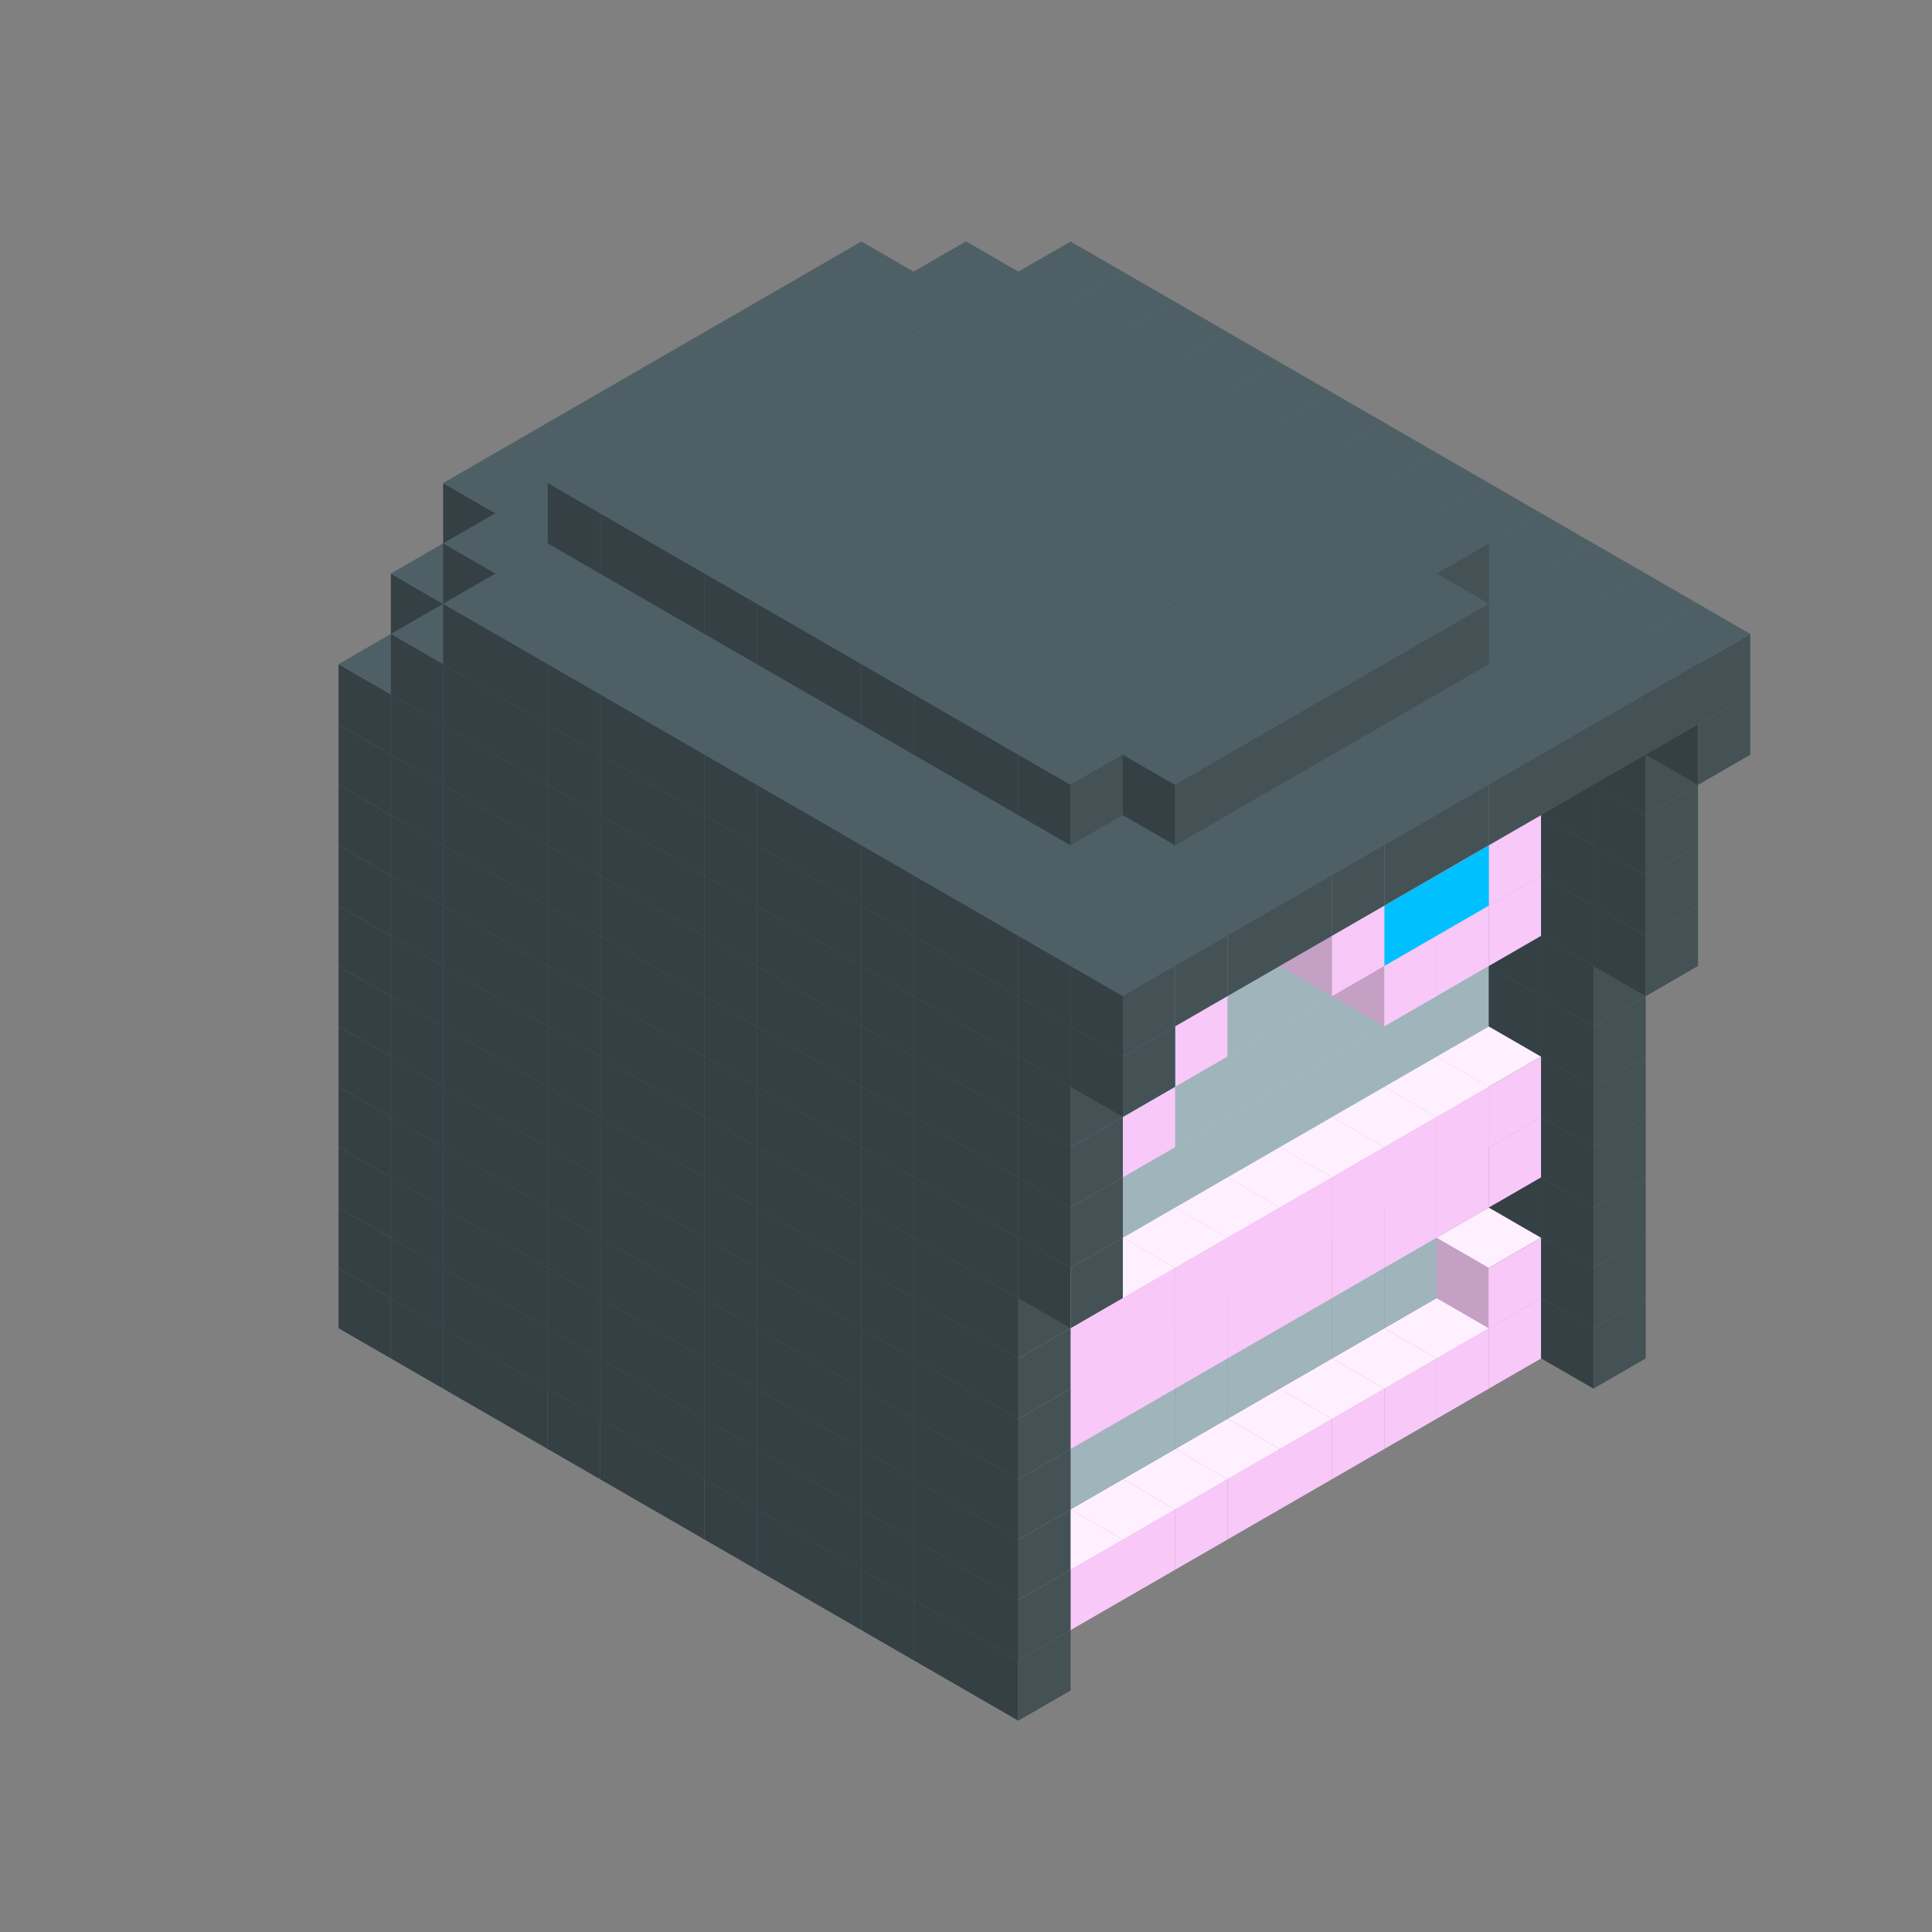 
<svg width='600' height='600' viewBox='4436371 5550000 3200000 3200000' xmlns='http://www.w3.org/2000/svg' xmlns:xlink='http://www.w3.org/1999/xlink'>
<rect x="4436371" y="5550000" width="3200000" height="3200000" fill="#808080" stroke="none"/>
<use xlink:href='#v-0x0000009d-4' transform='translate(1936371,3050000)'/>
<use xlink:href='#v-0x0000009d-4' transform='translate(983738,3600000)'/>
<use xlink:href='#v-0x0000009d-4' transform='translate(2022974,3100000)'/>
<use xlink:href='#v-0x0000009d-4' transform='translate(1070341,3650000)'/>
<use xlink:href='#v-0x0000009d-4' transform='translate(2109577,3150000)'/>
<use xlink:href='#v-0x0000009d-4' transform='translate(1156944,3700000)'/>
<use xlink:href='#v-0x0000009d-4' transform='translate(2196180,3200000)'/>
<use xlink:href='#v-0x0000009d-4' transform='translate(1243547,3750000)'/>
<use xlink:href='#v-0x0000009d-4' transform='translate(2282783,3250000)'/>
<use xlink:href='#v-0x0000009d-4' transform='translate(1330150,3800000)'/>
<use xlink:href='#v-0x0000009d-4' transform='translate(2369386,3300000)'/>
<use xlink:href='#v-0x0000009d-4' transform='translate(1416753,3850000)'/>
<use xlink:href='#v-0x0000009d-4' transform='translate(2455989,3350000)'/>
<use xlink:href='#v-0x0000009d-4' transform='translate(1503356,3900000)'/>
<use xlink:href='#v-0x0000009d-4' transform='translate(2542592,3400000)'/>
<use xlink:href='#v-0x0000009d-4' transform='translate(1589959,3950000)'/>
<use xlink:href='#v-0x0000009d-4' transform='translate(2629195,3450000)'/>
<use xlink:href='#v-0x0000009d-4' transform='translate(1676562,4000000)'/>
<use xlink:href='#v-0x0000009d-4' transform='translate(2715798,3500000)'/>
<use xlink:href='#v-0x0000009d-4' transform='translate(1763165,4050000)'/>
<use xlink:href='#v-0x0000009d-4' transform='translate(2802401,3550000)'/>
<use xlink:href='#v-0x0000009d-4' transform='translate(1849768,4100000)'/>
<use xlink:href='#v-0x0000009d-4' transform='translate(2889004,3600000)'/>
<use xlink:href='#v-0x0000009d-1' transform='translate(2802401,3650000)'/>
<use xlink:href='#v-0x0000009d-1' transform='translate(2715798,3700000)'/>
<use xlink:href='#v-0x0000009d-1' transform='translate(2629195,3750000)'/>
<use xlink:href='#v-0x0000009d-1' transform='translate(2542592,3800000)'/>
<use xlink:href='#v-0x0000009d-1' transform='translate(2455989,3850000)'/>
<use xlink:href='#v-0x0000009d-1' transform='translate(2369386,3900000)'/>
<use xlink:href='#v-0x0000009d-1' transform='translate(2282783,3950000)'/>
<use xlink:href='#v-0x0000009d-1' transform='translate(2196180,4000000)'/>
<use xlink:href='#v-0x0000009d-1' transform='translate(2109577,4050000)'/>
<use xlink:href='#v-0x0000009d-1' transform='translate(2022974,4100000)'/>
<use xlink:href='#v-0x0000009d-4' transform='translate(1936371,4150000)'/>
<use xlink:href='#v-0x0000009d-4' transform='translate(2975607,3650000)'/>
<use xlink:href='#v-0x0000009d-4' transform='translate(2022974,4200000)'/>
<use xlink:href='#v-0x0000009d-4' transform='translate(1936371,2950000)'/>
<use xlink:href='#v-0x0000009d-4' transform='translate(983738,3500000)'/>
<use xlink:href='#v-0x0000009d-4' transform='translate(2022974,3000000)'/>
<use xlink:href='#v-0x0000009d-4' transform='translate(1070341,3550000)'/>
<use xlink:href='#v-0x0000009d-4' transform='translate(2109577,3050000)'/>
<use xlink:href='#v-0x0000009d-4' transform='translate(1156944,3600000)'/>
<use xlink:href='#v-0x0000009d-4' transform='translate(2196180,3100000)'/>
<use xlink:href='#v-0x0000009d-4' transform='translate(1243547,3650000)'/>
<use xlink:href='#v-0x0000009d-4' transform='translate(2282783,3150000)'/>
<use xlink:href='#v-0x0000009d-4' transform='translate(1330150,3700000)'/>
<use xlink:href='#v-0x0000009d-4' transform='translate(2369386,3200000)'/>
<use xlink:href='#v-0x0000009d-4' transform='translate(1416753,3750000)'/>
<use xlink:href='#v-0x0000009d-4' transform='translate(2455989,3250000)'/>
<use xlink:href='#v-0x0000009d-4' transform='translate(1503356,3800000)'/>
<use xlink:href='#v-0x0000009d-4' transform='translate(2542592,3300000)'/>
<use xlink:href='#v-0x0000009d-4' transform='translate(1589959,3850000)'/>
<use xlink:href='#v-0x0000009d-4' transform='translate(2629195,3350000)'/>
<use xlink:href='#v-0x0000009d-4' transform='translate(1676562,3900000)'/>
<use xlink:href='#v-0x0000009d-4' transform='translate(2715798,3400000)'/>
<use xlink:href='#v-0x0000009d-4' transform='translate(1763165,3950000)'/>
<use xlink:href='#v-0x0000009d-4' transform='translate(2802401,3450000)'/>
<use xlink:href='#v-0x0000009d-2' transform='translate(2715798,3500000)'/>
<use xlink:href='#v-0x0000009d-2' transform='translate(2629195,3550000)'/>
<use xlink:href='#v-0x0000009d-2' transform='translate(2542592,3600000)'/>
<use xlink:href='#v-0x0000009d-2' transform='translate(2455989,3650000)'/>
<use xlink:href='#v-0x0000009d-2' transform='translate(2369386,3700000)'/>
<use xlink:href='#v-0x0000009d-2' transform='translate(2282783,3750000)'/>
<use xlink:href='#v-0x0000009d-2' transform='translate(2196180,3800000)'/>
<use xlink:href='#v-0x0000009d-2' transform='translate(2109577,3850000)'/>
<use xlink:href='#v-0x0000009d-2' transform='translate(2022974,3900000)'/>
<use xlink:href='#v-0x0000009d-2' transform='translate(1936371,3950000)'/>
<use xlink:href='#v-0x0000009d-4' transform='translate(1849768,4000000)'/>
<use xlink:href='#v-0x0000009d-4' transform='translate(2889004,3500000)'/>
<use xlink:href='#v-0x0000009d-1' transform='translate(2802401,3550000)'/>
<use xlink:href='#v-0x0000009d-1' transform='translate(2022974,4000000)'/>
<use xlink:href='#v-0x0000009d-4' transform='translate(1936371,4050000)'/>
<use xlink:href='#v-0x0000009d-4' transform='translate(2975607,3550000)'/>
<use xlink:href='#v-0x0000009d-4' transform='translate(2022974,4100000)'/>
<use xlink:href='#v-0x0000009d-4' transform='translate(1936371,2850000)'/>
<use xlink:href='#v-0x0000009d-4' transform='translate(983738,3400000)'/>
<use xlink:href='#v-0x0000009d-4' transform='translate(2022974,2900000)'/>
<use xlink:href='#v-0x0000009d-4' transform='translate(1070341,3450000)'/>
<use xlink:href='#v-0x0000009d-4' transform='translate(2109577,2950000)'/>
<use xlink:href='#v-0x0000009d-4' transform='translate(1156944,3500000)'/>
<use xlink:href='#v-0x0000009d-4' transform='translate(2196180,3000000)'/>
<use xlink:href='#v-0x0000009d-4' transform='translate(1243547,3550000)'/>
<use xlink:href='#v-0x0000009d-4' transform='translate(2282783,3050000)'/>
<use xlink:href='#v-0x0000009d-4' transform='translate(1330150,3600000)'/>
<use xlink:href='#v-0x0000009d-4' transform='translate(2369386,3100000)'/>
<use xlink:href='#v-0x0000009d-4' transform='translate(1416753,3650000)'/>
<use xlink:href='#v-0x0000009d-4' transform='translate(2455989,3150000)'/>
<use xlink:href='#v-0x0000009d-4' transform='translate(1503356,3700000)'/>
<use xlink:href='#v-0x0000009d-4' transform='translate(2542592,3200000)'/>
<use xlink:href='#v-0x0000009d-4' transform='translate(1589959,3750000)'/>
<use xlink:href='#v-0x0000009d-4' transform='translate(2629195,3250000)'/>
<use xlink:href='#v-0x0000009d-4' transform='translate(1676562,3800000)'/>
<use xlink:href='#v-0x0000009d-4' transform='translate(2715798,3300000)'/>
<use xlink:href='#v-0x0000009d-4' transform='translate(1763165,3850000)'/>
<use xlink:href='#v-0x0000009d-4' transform='translate(2802401,3350000)'/>
<use xlink:href='#v-0x0000009d-2' transform='translate(2715798,3400000)'/>
<use xlink:href='#v-0x0000009d-2' transform='translate(2629195,3450000)'/>
<use xlink:href='#v-0x0000009d-2' transform='translate(2542592,3500000)'/>
<use xlink:href='#v-0x0000009d-2' transform='translate(2455989,3550000)'/>
<use xlink:href='#v-0x0000009d-2' transform='translate(2369386,3600000)'/>
<use xlink:href='#v-0x0000009d-2' transform='translate(2282783,3650000)'/>
<use xlink:href='#v-0x0000009d-2' transform='translate(2196180,3700000)'/>
<use xlink:href='#v-0x0000009d-2' transform='translate(2109577,3750000)'/>
<use xlink:href='#v-0x0000009d-2' transform='translate(2022974,3800000)'/>
<use xlink:href='#v-0x0000009d-2' transform='translate(1936371,3850000)'/>
<use xlink:href='#v-0x0000009d-4' transform='translate(1849768,3900000)'/>
<use xlink:href='#v-0x0000009d-4' transform='translate(2889004,3400000)'/>
<use xlink:href='#v-0x0000009d-4' transform='translate(1936371,3950000)'/>
<use xlink:href='#v-0x0000009d-4' transform='translate(2975607,3450000)'/>
<use xlink:href='#v-0x0000009d-4' transform='translate(2022974,4000000)'/>
<use xlink:href='#v-0x0000009d-4' transform='translate(1936371,2750000)'/>
<use xlink:href='#v-0x0000009d-4' transform='translate(983738,3300000)'/>
<use xlink:href='#v-0x0000009d-4' transform='translate(2022974,2800000)'/>
<use xlink:href='#v-0x0000009d-4' transform='translate(1070341,3350000)'/>
<use xlink:href='#v-0x0000009d-4' transform='translate(2109577,2850000)'/>
<use xlink:href='#v-0x0000009d-4' transform='translate(1156944,3400000)'/>
<use xlink:href='#v-0x0000009d-4' transform='translate(2196180,2900000)'/>
<use xlink:href='#v-0x0000009d-4' transform='translate(1243547,3450000)'/>
<use xlink:href='#v-0x0000009d-4' transform='translate(2282783,2950000)'/>
<use xlink:href='#v-0x0000009d-4' transform='translate(1330150,3500000)'/>
<use xlink:href='#v-0x0000009d-4' transform='translate(2369386,3000000)'/>
<use xlink:href='#v-0x0000009d-4' transform='translate(1416753,3550000)'/>
<use xlink:href='#v-0x0000009d-4' transform='translate(2455989,3050000)'/>
<use xlink:href='#v-0x0000009d-4' transform='translate(1503356,3600000)'/>
<use xlink:href='#v-0x0000009d-4' transform='translate(2542592,3100000)'/>
<use xlink:href='#v-0x0000009d-4' transform='translate(1589959,3650000)'/>
<use xlink:href='#v-0x0000009d-4' transform='translate(2629195,3150000)'/>
<use xlink:href='#v-0x0000009d-4' transform='translate(1676562,3700000)'/>
<use xlink:href='#v-0x0000009d-4' transform='translate(2715798,3200000)'/>
<use xlink:href='#v-0x0000009d-4' transform='translate(1763165,3750000)'/>
<use xlink:href='#v-0x0000009d-4' transform='translate(2802401,3250000)'/>
<use xlink:href='#v-0x0000009d-2' transform='translate(2715798,3300000)'/>
<use xlink:href='#v-0x0000009d-2' transform='translate(2629195,3350000)'/>
<use xlink:href='#v-0x0000009d-2' transform='translate(2542592,3400000)'/>
<use xlink:href='#v-0x0000009d-2' transform='translate(2455989,3450000)'/>
<use xlink:href='#v-0x0000009d-2' transform='translate(2369386,3500000)'/>
<use xlink:href='#v-0x0000009d-2' transform='translate(2282783,3550000)'/>
<use xlink:href='#v-0x0000009d-2' transform='translate(2196180,3600000)'/>
<use xlink:href='#v-0x0000009d-2' transform='translate(2109577,3650000)'/>
<use xlink:href='#v-0x0000009d-2' transform='translate(2022974,3700000)'/>
<use xlink:href='#v-0x0000009d-2' transform='translate(1936371,3750000)'/>
<use xlink:href='#v-0x0000009d-4' transform='translate(1849768,3800000)'/>
<use xlink:href='#v-0x0000009d-4' transform='translate(2889004,3300000)'/>
<use xlink:href='#v-0x0000009d-1' transform='translate(2802401,3350000)'/>
<use xlink:href='#v-0x0000009d-1' transform='translate(2715798,3400000)'/>
<use xlink:href='#v-0x0000009d-1' transform='translate(2629195,3450000)'/>
<use xlink:href='#v-0x0000009d-1' transform='translate(2542592,3500000)'/>
<use xlink:href='#v-0x0000009d-1' transform='translate(2455989,3550000)'/>
<use xlink:href='#v-0x0000009d-1' transform='translate(2369386,3600000)'/>
<use xlink:href='#v-0x0000009d-1' transform='translate(2282783,3650000)'/>
<use xlink:href='#v-0x0000009d-1' transform='translate(2196180,3700000)'/>
<use xlink:href='#v-0x0000009d-1' transform='translate(2109577,3750000)'/>
<use xlink:href='#v-0x0000009d-1' transform='translate(2022974,3800000)'/>
<use xlink:href='#v-0x0000009d-4' transform='translate(1936371,3850000)'/>
<use xlink:href='#v-0x0000009d-4' transform='translate(2975607,3350000)'/>
<use xlink:href='#v-0x0000009d-4' transform='translate(2022974,3900000)'/>
<use xlink:href='#v-0x0000009d-4' transform='translate(1936371,2650000)'/>
<use xlink:href='#v-0x0000009d-4' transform='translate(983738,3200000)'/>
<use xlink:href='#v-0x0000009d-4' transform='translate(2022974,2700000)'/>
<use xlink:href='#v-0x0000009d-4' transform='translate(1070341,3250000)'/>
<use xlink:href='#v-0x0000009d-4' transform='translate(2109577,2750000)'/>
<use xlink:href='#v-0x0000009d-4' transform='translate(1156944,3300000)'/>
<use xlink:href='#v-0x0000009d-4' transform='translate(2196180,2800000)'/>
<use xlink:href='#v-0x0000009d-4' transform='translate(1243547,3350000)'/>
<use xlink:href='#v-0x0000009d-4' transform='translate(2282783,2850000)'/>
<use xlink:href='#v-0x0000009d-4' transform='translate(1330150,3400000)'/>
<use xlink:href='#v-0x0000009d-4' transform='translate(2369386,2900000)'/>
<use xlink:href='#v-0x0000009d-4' transform='translate(1416753,3450000)'/>
<use xlink:href='#v-0x0000009d-4' transform='translate(2455989,2950000)'/>
<use xlink:href='#v-0x0000009d-4' transform='translate(1503356,3500000)'/>
<use xlink:href='#v-0x0000009d-4' transform='translate(2542592,3000000)'/>
<use xlink:href='#v-0x0000009d-4' transform='translate(1589959,3550000)'/>
<use xlink:href='#v-0x0000009d-4' transform='translate(2629195,3050000)'/>
<use xlink:href='#v-0x0000009d-4' transform='translate(1676562,3600000)'/>
<use xlink:href='#v-0x0000009d-4' transform='translate(2715798,3100000)'/>
<use xlink:href='#v-0x0000009d-4' transform='translate(1763165,3650000)'/>
<use xlink:href='#v-0x0000009d-4' transform='translate(2802401,3150000)'/>
<use xlink:href='#v-0x0000009d-2' transform='translate(2715798,3200000)'/>
<use xlink:href='#v-0x0000009d-2' transform='translate(2629195,3250000)'/>
<use xlink:href='#v-0x0000009d-2' transform='translate(2542592,3300000)'/>
<use xlink:href='#v-0x0000009d-2' transform='translate(2455989,3350000)'/>
<use xlink:href='#v-0x0000009d-2' transform='translate(2369386,3400000)'/>
<use xlink:href='#v-0x0000009d-2' transform='translate(2282783,3450000)'/>
<use xlink:href='#v-0x0000009d-2' transform='translate(2196180,3500000)'/>
<use xlink:href='#v-0x0000009d-2' transform='translate(2109577,3550000)'/>
<use xlink:href='#v-0x0000009d-2' transform='translate(2022974,3600000)'/>
<use xlink:href='#v-0x0000009d-2' transform='translate(1936371,3650000)'/>
<use xlink:href='#v-0x0000009d-4' transform='translate(1849768,3700000)'/>
<use xlink:href='#v-0x0000009d-4' transform='translate(2889004,3200000)'/>
<use xlink:href='#v-0x0000009d-1' transform='translate(2802401,3250000)'/>
<use xlink:href='#v-0x0000009d-1' transform='translate(2715798,3300000)'/>
<use xlink:href='#v-0x0000009d-1' transform='translate(2629195,3350000)'/>
<use xlink:href='#v-0x0000009d-1' transform='translate(2542592,3400000)'/>
<use xlink:href='#v-0x0000009d-1' transform='translate(2455989,3450000)'/>
<use xlink:href='#v-0x0000009d-1' transform='translate(2369386,3500000)'/>
<use xlink:href='#v-0x0000009d-1' transform='translate(2282783,3550000)'/>
<use xlink:href='#v-0x0000009d-1' transform='translate(2196180,3600000)'/>
<use xlink:href='#v-0x0000009d-1' transform='translate(2109577,3650000)'/>
<use xlink:href='#v-0x0000009d-1' transform='translate(2022974,3700000)'/>
<use xlink:href='#v-0x0000009d-4' transform='translate(1936371,3750000)'/>
<use xlink:href='#v-0x0000009d-4' transform='translate(2975607,3250000)'/>
<use xlink:href='#v-0x0000009d-4' transform='translate(2022974,3800000)'/>
<use xlink:href='#v-0x0000009d-4' transform='translate(1936371,2550000)'/>
<use xlink:href='#v-0x0000009d-4' transform='translate(983738,3100000)'/>
<use xlink:href='#v-0x0000009d-4' transform='translate(2022974,2600000)'/>
<use xlink:href='#v-0x0000009d-4' transform='translate(1070341,3150000)'/>
<use xlink:href='#v-0x0000009d-4' transform='translate(2109577,2650000)'/>
<use xlink:href='#v-0x0000009d-4' transform='translate(1156944,3200000)'/>
<use xlink:href='#v-0x0000009d-4' transform='translate(2196180,2700000)'/>
<use xlink:href='#v-0x0000009d-4' transform='translate(1243547,3250000)'/>
<use xlink:href='#v-0x0000009d-4' transform='translate(2282783,2750000)'/>
<use xlink:href='#v-0x0000009d-4' transform='translate(1330150,3300000)'/>
<use xlink:href='#v-0x0000009d-4' transform='translate(2369386,2800000)'/>
<use xlink:href='#v-0x0000009d-4' transform='translate(1416753,3350000)'/>
<use xlink:href='#v-0x0000009d-4' transform='translate(2455989,2850000)'/>
<use xlink:href='#v-0x0000009d-4' transform='translate(1503356,3400000)'/>
<use xlink:href='#v-0x0000009d-4' transform='translate(2542592,2900000)'/>
<use xlink:href='#v-0x0000009d-4' transform='translate(1589959,3450000)'/>
<use xlink:href='#v-0x0000009d-4' transform='translate(2629195,2950000)'/>
<use xlink:href='#v-0x0000009d-4' transform='translate(1676562,3500000)'/>
<use xlink:href='#v-0x0000009d-4' transform='translate(2715798,3000000)'/>
<use xlink:href='#v-0x0000009d-4' transform='translate(1763165,3550000)'/>
<use xlink:href='#v-0x0000009d-4' transform='translate(2802401,3050000)'/>
<use xlink:href='#v-0x0000009d-2' transform='translate(2715798,3100000)'/>
<use xlink:href='#v-0x0000009d-2' transform='translate(2629195,3150000)'/>
<use xlink:href='#v-0x0000009d-2' transform='translate(2542592,3200000)'/>
<use xlink:href='#v-0x0000009d-2' transform='translate(2455989,3250000)'/>
<use xlink:href='#v-0x0000009d-2' transform='translate(2369386,3300000)'/>
<use xlink:href='#v-0x0000009d-2' transform='translate(2282783,3350000)'/>
<use xlink:href='#v-0x0000009d-2' transform='translate(2196180,3400000)'/>
<use xlink:href='#v-0x0000009d-2' transform='translate(2109577,3450000)'/>
<use xlink:href='#v-0x0000009d-2' transform='translate(2022974,3500000)'/>
<use xlink:href='#v-0x0000009d-2' transform='translate(1936371,3550000)'/>
<use xlink:href='#v-0x0000009d-4' transform='translate(1849768,3600000)'/>
<use xlink:href='#v-0x0000009d-4' transform='translate(2889004,3100000)'/>
<use xlink:href='#v-0x0000009d-4' transform='translate(1936371,3650000)'/>
<use xlink:href='#v-0x0000009d-4' transform='translate(2975607,3150000)'/>
<use xlink:href='#v-0x0000009d-4' transform='translate(2022974,3700000)'/>
<use xlink:href='#v-0x0000009d-4' transform='translate(1936371,2450000)'/>
<use xlink:href='#v-0x0000009d-4' transform='translate(983738,3000000)'/>
<use xlink:href='#v-0x0000009d-4' transform='translate(2022974,2500000)'/>
<use xlink:href='#v-0x0000009d-4' transform='translate(1070341,3050000)'/>
<use xlink:href='#v-0x0000009d-4' transform='translate(2109577,2550000)'/>
<use xlink:href='#v-0x0000009d-4' transform='translate(1156944,3100000)'/>
<use xlink:href='#v-0x0000009d-4' transform='translate(2196180,2600000)'/>
<use xlink:href='#v-0x0000009d-4' transform='translate(1243547,3150000)'/>
<use xlink:href='#v-0x0000009d-4' transform='translate(2282783,2650000)'/>
<use xlink:href='#v-0x0000009d-4' transform='translate(1330150,3200000)'/>
<use xlink:href='#v-0x0000009d-4' transform='translate(2369386,2700000)'/>
<use xlink:href='#v-0x0000009d-4' transform='translate(1416753,3250000)'/>
<use xlink:href='#v-0x0000009d-4' transform='translate(2455989,2750000)'/>
<use xlink:href='#v-0x0000009d-4' transform='translate(1503356,3300000)'/>
<use xlink:href='#v-0x0000009d-4' transform='translate(2542592,2800000)'/>
<use xlink:href='#v-0x0000009d-4' transform='translate(1589959,3350000)'/>
<use xlink:href='#v-0x0000009d-4' transform='translate(2629195,2850000)'/>
<use xlink:href='#v-0x0000009d-4' transform='translate(1676562,3400000)'/>
<use xlink:href='#v-0x0000009d-4' transform='translate(2715798,2900000)'/>
<use xlink:href='#v-0x0000009d-4' transform='translate(1763165,3450000)'/>
<use xlink:href='#v-0x0000009d-4' transform='translate(2802401,2950000)'/>
<use xlink:href='#v-0x0000009d-2' transform='translate(2715798,3000000)'/>
<use xlink:href='#v-0x0000009d-2' transform='translate(2629195,3050000)'/>
<use xlink:href='#v-0x0000009d-2' transform='translate(2542592,3100000)'/>
<use xlink:href='#v-0x0000009d-2' transform='translate(2455989,3150000)'/>
<use xlink:href='#v-0x0000009d-2' transform='translate(2369386,3200000)'/>
<use xlink:href='#v-0x0000009d-2' transform='translate(2282783,3250000)'/>
<use xlink:href='#v-0x0000009d-2' transform='translate(2196180,3300000)'/>
<use xlink:href='#v-0x0000009d-2' transform='translate(2109577,3350000)'/>
<use xlink:href='#v-0x0000009d-2' transform='translate(2022974,3400000)'/>
<use xlink:href='#v-0x0000009d-2' transform='translate(1936371,3450000)'/>
<use xlink:href='#v-0x0000009d-4' transform='translate(1849768,3500000)'/>
<use xlink:href='#v-0x0000009d-4' transform='translate(2889004,3000000)'/>
<use xlink:href='#v-0x0000009d-4' transform='translate(1936371,3550000)'/>
<use xlink:href='#v-0x0000009d-4' transform='translate(2975607,3050000)'/>
<use xlink:href='#v-0x0000009d-4' transform='translate(2022974,3600000)'/>
<use xlink:href='#v-0x0000009d-4' transform='translate(1936371,2350000)'/>
<use xlink:href='#v-0x0000009d-4' transform='translate(983738,2900000)'/>
<use xlink:href='#v-0x0000009d-4' transform='translate(2022974,2400000)'/>
<use xlink:href='#v-0x0000009d-4' transform='translate(1070341,2950000)'/>
<use xlink:href='#v-0x0000009d-4' transform='translate(2109577,2450000)'/>
<use xlink:href='#v-0x0000009d-4' transform='translate(1156944,3000000)'/>
<use xlink:href='#v-0x0000009d-4' transform='translate(2196180,2500000)'/>
<use xlink:href='#v-0x0000009d-4' transform='translate(1243547,3050000)'/>
<use xlink:href='#v-0x0000009d-4' transform='translate(2282783,2550000)'/>
<use xlink:href='#v-0x0000009d-4' transform='translate(1330150,3100000)'/>
<use xlink:href='#v-0x0000009d-4' transform='translate(2369386,2600000)'/>
<use xlink:href='#v-0x0000009d-4' transform='translate(1416753,3150000)'/>
<use xlink:href='#v-0x0000009d-4' transform='translate(2455989,2650000)'/>
<use xlink:href='#v-0x0000009d-4' transform='translate(1503356,3200000)'/>
<use xlink:href='#v-0x0000009d-4' transform='translate(2542592,2700000)'/>
<use xlink:href='#v-0x0000009d-4' transform='translate(1589959,3250000)'/>
<use xlink:href='#v-0x0000009d-4' transform='translate(2629195,2750000)'/>
<use xlink:href='#v-0x0000009d-4' transform='translate(1676562,3300000)'/>
<use xlink:href='#v-0x0000009d-4' transform='translate(2715798,2800000)'/>
<use xlink:href='#v-0x0000009d-4' transform='translate(1763165,3350000)'/>
<use xlink:href='#v-0x0000009d-4' transform='translate(2802401,2850000)'/>
<use xlink:href='#v-0x0000009d-2' transform='translate(2715798,2900000)'/>
<use xlink:href='#v-0x0000009d-2' transform='translate(2629195,2950000)'/>
<use xlink:href='#v-0x0000009d-2' transform='translate(2542592,3000000)'/>
<use xlink:href='#v-0x0000009d-2' transform='translate(2455989,3050000)'/>
<use xlink:href='#v-0x0000009d-2' transform='translate(2369386,3100000)'/>
<use xlink:href='#v-0x0000009d-2' transform='translate(2282783,3150000)'/>
<use xlink:href='#v-0x0000009d-2' transform='translate(2196180,3200000)'/>
<use xlink:href='#v-0x0000009d-2' transform='translate(2109577,3250000)'/>
<use xlink:href='#v-0x0000009d-2' transform='translate(2022974,3300000)'/>
<use xlink:href='#v-0x0000009d-2' transform='translate(1936371,3350000)'/>
<use xlink:href='#v-0x0000009d-4' transform='translate(1849768,3400000)'/>
<use xlink:href='#v-0x0000009d-4' transform='translate(2889004,2900000)'/>
<use xlink:href='#v-0x0000009d-1' transform='translate(2802401,2950000)'/>
<use xlink:href='#v-0x0000009d-1' transform='translate(2715798,3000000)'/>
<use xlink:href='#v-0x0000009d-1' transform='translate(2629195,3050000)'/>
<use xlink:href='#v-0x0000009d-1' transform='translate(2196180,3300000)'/>
<use xlink:href='#v-0x0000009d-1' transform='translate(2109577,3350000)'/>
<use xlink:href='#v-0x0000009d-1' transform='translate(2022974,3400000)'/>
<use xlink:href='#v-0x0000009d-4' transform='translate(1936371,3450000)'/>
<use xlink:href='#v-0x0000009d-4' transform='translate(2975607,2950000)'/>
<use xlink:href='#v-0x0000009d-4' transform='translate(2022974,3500000)'/>
<use xlink:href='#v-0x0000009d-4' transform='translate(3062210,3000000)'/>
<use xlink:href='#v-0x0000009d-4' transform='translate(2109577,3550000)'/>
<use xlink:href='#v-0x0000009d-4' transform='translate(1936371,2250000)'/>
<use xlink:href='#v-0x0000009d-4' transform='translate(983738,2800000)'/>
<use xlink:href='#v-0x0000009d-4' transform='translate(2022974,2300000)'/>
<use xlink:href='#v-0x0000009d-4' transform='translate(1070341,2850000)'/>
<use xlink:href='#v-0x0000009d-4' transform='translate(2109577,2350000)'/>
<use xlink:href='#v-0x0000009d-4' transform='translate(1156944,2900000)'/>
<use xlink:href='#v-0x0000009d-4' transform='translate(2196180,2400000)'/>
<use xlink:href='#v-0x0000009d-4' transform='translate(1243547,2950000)'/>
<use xlink:href='#v-0x0000009d-4' transform='translate(2282783,2450000)'/>
<use xlink:href='#v-0x0000009d-4' transform='translate(1330150,3000000)'/>
<use xlink:href='#v-0x0000009d-4' transform='translate(2369386,2500000)'/>
<use xlink:href='#v-0x0000009d-4' transform='translate(1416753,3050000)'/>
<use xlink:href='#v-0x0000009d-4' transform='translate(2455989,2550000)'/>
<use xlink:href='#v-0x0000009d-4' transform='translate(1503356,3100000)'/>
<use xlink:href='#v-0x0000009d-4' transform='translate(2542592,2600000)'/>
<use xlink:href='#v-0x0000009d-4' transform='translate(1589959,3150000)'/>
<use xlink:href='#v-0x0000009d-4' transform='translate(2629195,2650000)'/>
<use xlink:href='#v-0x0000009d-4' transform='translate(1676562,3200000)'/>
<use xlink:href='#v-0x0000009d-4' transform='translate(2715798,2700000)'/>
<use xlink:href='#v-0x0000009d-4' transform='translate(1763165,3250000)'/>
<use xlink:href='#v-0x0000009d-4' transform='translate(2802401,2750000)'/>
<use xlink:href='#v-0x0000009d-2' transform='translate(2715798,2800000)'/>
<use xlink:href='#v-0x0000009d-2' transform='translate(2629195,2850000)'/>
<use xlink:href='#v-0x0000009d-2' transform='translate(2542592,2900000)'/>
<use xlink:href='#v-0x0000009d-2' transform='translate(2455989,2950000)'/>
<use xlink:href='#v-0x0000009d-2' transform='translate(2369386,3000000)'/>
<use xlink:href='#v-0x0000009d-2' transform='translate(2282783,3050000)'/>
<use xlink:href='#v-0x0000009d-2' transform='translate(2196180,3100000)'/>
<use xlink:href='#v-0x0000009d-2' transform='translate(2109577,3150000)'/>
<use xlink:href='#v-0x0000009d-2' transform='translate(2022974,3200000)'/>
<use xlink:href='#v-0x0000009d-2' transform='translate(1936371,3250000)'/>
<use xlink:href='#v-0x0000009d-4' transform='translate(1849768,3300000)'/>
<use xlink:href='#v-0x0000009d-4' transform='translate(2889004,2800000)'/>
<use xlink:href='#v-0x0000009d-1' transform='translate(2802401,2850000)'/>
<use xlink:href='#v-0x0000009d-3' transform='translate(2715798,2900000)'/>
<use xlink:href='#v-0x0000009d-3' transform='translate(2629195,2950000)'/>
<use xlink:href='#v-0x0000009d-1' transform='translate(2542592,3000000)'/>
<use xlink:href='#v-0x0000009d-1' transform='translate(2282783,3150000)'/>
<use xlink:href='#v-0x0000009d-3' transform='translate(2196180,3200000)'/>
<use xlink:href='#v-0x0000009d-3' transform='translate(2109577,3250000)'/>
<use xlink:href='#v-0x0000009d-1' transform='translate(2022974,3300000)'/>
<use xlink:href='#v-0x0000009d-4' transform='translate(1936371,3350000)'/>
<use xlink:href='#v-0x0000009d-4' transform='translate(2975607,2850000)'/>
<use xlink:href='#v-0x0000009d-4' transform='translate(2022974,3400000)'/>
<use xlink:href='#v-0x0000009d-4' transform='translate(3062210,2900000)'/>
<use xlink:href='#v-0x0000009d-4' transform='translate(2109577,3450000)'/>
<use xlink:href='#v-0x0000009d-4' transform='translate(1936371,2150000)'/>
<use xlink:href='#v-0x0000009d-4' transform='translate(983738,2700000)'/>
<use xlink:href='#v-0x0000009d-4' transform='translate(2022974,2200000)'/>
<use xlink:href='#v-0x0000009d-4' transform='translate(1070341,2750000)'/>
<use xlink:href='#v-0x0000009d-4' transform='translate(2109577,2250000)'/>
<use xlink:href='#v-0x0000009d-4' transform='translate(1156944,2800000)'/>
<use xlink:href='#v-0x0000009d-4' transform='translate(2196180,2300000)'/>
<use xlink:href='#v-0x0000009d-4' transform='translate(1243547,2850000)'/>
<use xlink:href='#v-0x0000009d-4' transform='translate(2282783,2350000)'/>
<use xlink:href='#v-0x0000009d-4' transform='translate(1330150,2900000)'/>
<use xlink:href='#v-0x0000009d-4' transform='translate(2369386,2400000)'/>
<use xlink:href='#v-0x0000009d-4' transform='translate(1416753,2950000)'/>
<use xlink:href='#v-0x0000009d-4' transform='translate(2455989,2450000)'/>
<use xlink:href='#v-0x0000009d-4' transform='translate(1503356,3000000)'/>
<use xlink:href='#v-0x0000009d-4' transform='translate(2542592,2500000)'/>
<use xlink:href='#v-0x0000009d-4' transform='translate(1589959,3050000)'/>
<use xlink:href='#v-0x0000009d-4' transform='translate(2629195,2550000)'/>
<use xlink:href='#v-0x0000009d-4' transform='translate(1676562,3100000)'/>
<use xlink:href='#v-0x0000009d-4' transform='translate(2715798,2600000)'/>
<use xlink:href='#v-0x0000009d-4' transform='translate(1763165,3150000)'/>
<use xlink:href='#v-0x0000009d-4' transform='translate(2802401,2650000)'/>
<use xlink:href='#v-0x0000009d-2' transform='translate(2715798,2700000)'/>
<use xlink:href='#v-0x0000009d-2' transform='translate(2629195,2750000)'/>
<use xlink:href='#v-0x0000009d-2' transform='translate(2542592,2800000)'/>
<use xlink:href='#v-0x0000009d-2' transform='translate(2455989,2850000)'/>
<use xlink:href='#v-0x0000009d-2' transform='translate(2369386,2900000)'/>
<use xlink:href='#v-0x0000009d-2' transform='translate(2282783,2950000)'/>
<use xlink:href='#v-0x0000009d-2' transform='translate(2196180,3000000)'/>
<use xlink:href='#v-0x0000009d-2' transform='translate(2109577,3050000)'/>
<use xlink:href='#v-0x0000009d-2' transform='translate(2022974,3100000)'/>
<use xlink:href='#v-0x0000009d-2' transform='translate(1936371,3150000)'/>
<use xlink:href='#v-0x0000009d-4' transform='translate(1849768,3200000)'/>
<use xlink:href='#v-0x0000009d-4' transform='translate(2889004,2700000)'/>
<use xlink:href='#v-0x0000009d-1' transform='translate(2802401,2750000)'/>
<use xlink:href='#v-0x0000009d-1' transform='translate(2715798,2800000)'/>
<use xlink:href='#v-0x0000009d-1' transform='translate(2629195,2850000)'/>
<use xlink:href='#v-0x0000009d-1' transform='translate(2196180,3100000)'/>
<use xlink:href='#v-0x0000009d-1' transform='translate(2109577,3150000)'/>
<use xlink:href='#v-0x0000009d-1' transform='translate(2022974,3200000)'/>
<use xlink:href='#v-0x0000009d-4' transform='translate(1936371,3250000)'/>
<use xlink:href='#v-0x0000009d-4' transform='translate(2975607,2750000)'/>
<use xlink:href='#v-0x0000009d-4' transform='translate(2022974,3300000)'/>
<use xlink:href='#v-0x0000009d-4' transform='translate(3062210,2800000)'/>
<use xlink:href='#v-0x0000009d-4' transform='translate(2109577,3350000)'/>
<use xlink:href='#v-0x0000009d-4' transform='translate(1936371,2050000)'/>
<use xlink:href='#v-0x0000009d-4' transform='translate(983738,2600000)'/>
<use xlink:href='#v-0x0000009d-4' transform='translate(2022974,2100000)'/>
<use xlink:href='#v-0x0000009d-4' transform='translate(1070341,2650000)'/>
<use xlink:href='#v-0x0000009d-4' transform='translate(2109577,2150000)'/>
<use xlink:href='#v-0x0000009d-4' transform='translate(1156944,2700000)'/>
<use xlink:href='#v-0x0000009d-4' transform='translate(2196180,2200000)'/>
<use xlink:href='#v-0x0000009d-4' transform='translate(1243547,2750000)'/>
<use xlink:href='#v-0x0000009d-4' transform='translate(2282783,2250000)'/>
<use xlink:href='#v-0x0000009d-4' transform='translate(1330150,2800000)'/>
<use xlink:href='#v-0x0000009d-4' transform='translate(2369386,2300000)'/>
<use xlink:href='#v-0x0000009d-4' transform='translate(1416753,2850000)'/>
<use xlink:href='#v-0x0000009d-4' transform='translate(2455989,2350000)'/>
<use xlink:href='#v-0x0000009d-4' transform='translate(1503356,2900000)'/>
<use xlink:href='#v-0x0000009d-4' transform='translate(2542592,2400000)'/>
<use xlink:href='#v-0x0000009d-4' transform='translate(1589959,2950000)'/>
<use xlink:href='#v-0x0000009d-4' transform='translate(2629195,2450000)'/>
<use xlink:href='#v-0x0000009d-4' transform='translate(1676562,3000000)'/>
<use xlink:href='#v-0x0000009d-4' transform='translate(2715798,2500000)'/>
<use xlink:href='#v-0x0000009d-4' transform='translate(1763165,3050000)'/>
<use xlink:href='#v-0x0000009d-4' transform='translate(2802401,2550000)'/>
<use xlink:href='#v-0x0000009d-2' transform='translate(2715798,2600000)'/>
<use xlink:href='#v-0x0000009d-2' transform='translate(2629195,2650000)'/>
<use xlink:href='#v-0x0000009d-2' transform='translate(2542592,2700000)'/>
<use xlink:href='#v-0x0000009d-2' transform='translate(2455989,2750000)'/>
<use xlink:href='#v-0x0000009d-2' transform='translate(2369386,2800000)'/>
<use xlink:href='#v-0x0000009d-2' transform='translate(2282783,2850000)'/>
<use xlink:href='#v-0x0000009d-2' transform='translate(2196180,2900000)'/>
<use xlink:href='#v-0x0000009d-2' transform='translate(2109577,2950000)'/>
<use xlink:href='#v-0x0000009d-2' transform='translate(2022974,3000000)'/>
<use xlink:href='#v-0x0000009d-2' transform='translate(1936371,3050000)'/>
<use xlink:href='#v-0x0000009d-4' transform='translate(1849768,3100000)'/>
<use xlink:href='#v-0x0000009d-4' transform='translate(2889004,2600000)'/>
<use xlink:href='#v-0x0000009d-4' transform='translate(1936371,3150000)'/>
<use xlink:href='#v-0x0000009d-4' transform='translate(2975607,2650000)'/>
<use xlink:href='#v-0x0000009d-4' transform='translate(2022974,3200000)'/>
<use xlink:href='#v-0x0000009d-4' transform='translate(3062210,2700000)'/>
<use xlink:href='#v-0x0000009d-4' transform='translate(2109577,3250000)'/>
<use xlink:href='#v-0x0000009d-4' transform='translate(1849768,2000000)'/>
<use xlink:href='#v-0x0000009d-4' transform='translate(1763165,2050000)'/>
<use xlink:href='#v-0x0000009d-4' transform='translate(1676562,2100000)'/>
<use xlink:href='#v-0x0000009d-4' transform='translate(1589959,2150000)'/>
<use xlink:href='#v-0x0000009d-4' transform='translate(1503356,2200000)'/>
<use xlink:href='#v-0x0000009d-4' transform='translate(1416753,2250000)'/>
<use xlink:href='#v-0x0000009d-4' transform='translate(1330150,2300000)'/>
<use xlink:href='#v-0x0000009d-4' transform='translate(1243547,2350000)'/>
<use xlink:href='#v-0x0000009d-4' transform='translate(1156944,2400000)'/>
<use xlink:href='#v-0x0000009d-4' transform='translate(1070341,2450000)'/>
<use xlink:href='#v-0x0000009d-4' transform='translate(2022974,2000000)'/>
<use xlink:href='#v-0x0000009d-1' transform='translate(1936371,2050000)'/>
<use xlink:href='#v-0x0000009d-1' transform='translate(1849768,2100000)'/>
<use xlink:href='#v-0x0000009d-1' transform='translate(1763165,2150000)'/>
<use xlink:href='#v-0x0000009d-1' transform='translate(1676562,2200000)'/>
<use xlink:href='#v-0x0000009d-1' transform='translate(1589959,2250000)'/>
<use xlink:href='#v-0x0000009d-1' transform='translate(1503356,2300000)'/>
<use xlink:href='#v-0x0000009d-1' transform='translate(1416753,2350000)'/>
<use xlink:href='#v-0x0000009d-1' transform='translate(1330150,2400000)'/>
<use xlink:href='#v-0x0000009d-1' transform='translate(1243547,2450000)'/>
<use xlink:href='#v-0x0000009d-1' transform='translate(1156944,2500000)'/>
<use xlink:href='#v-0x0000009d-4' transform='translate(1070341,2550000)'/>
<use xlink:href='#v-0x0000009d-4' transform='translate(2109577,2050000)'/>
<use xlink:href='#v-0x0000009d-1' transform='translate(2022974,2100000)'/>
<use xlink:href='#v-0x0000009d-1' transform='translate(1936371,2150000)'/>
<use xlink:href='#v-0x0000009d-1' transform='translate(1849768,2200000)'/>
<use xlink:href='#v-0x0000009d-1' transform='translate(1763165,2250000)'/>
<use xlink:href='#v-0x0000009d-1' transform='translate(1676562,2300000)'/>
<use xlink:href='#v-0x0000009d-1' transform='translate(1589959,2350000)'/>
<use xlink:href='#v-0x0000009d-1' transform='translate(1503356,2400000)'/>
<use xlink:href='#v-0x0000009d-1' transform='translate(1416753,2450000)'/>
<use xlink:href='#v-0x0000009d-1' transform='translate(1330150,2500000)'/>
<use xlink:href='#v-0x0000009d-1' transform='translate(1243547,2550000)'/>
<use xlink:href='#v-0x0000009d-4' transform='translate(1156944,2600000)'/>
<use xlink:href='#v-0x0000009d-4' transform='translate(2196180,2100000)'/>
<use xlink:href='#v-0x0000009d-1' transform='translate(2109577,2150000)'/>
<use xlink:href='#v-0x0000009d-1' transform='translate(2022974,2200000)'/>
<use xlink:href='#v-0x0000009d-1' transform='translate(1936371,2250000)'/>
<use xlink:href='#v-0x0000009d-1' transform='translate(1849768,2300000)'/>
<use xlink:href='#v-0x0000009d-1' transform='translate(1763165,2350000)'/>
<use xlink:href='#v-0x0000009d-1' transform='translate(1676562,2400000)'/>
<use xlink:href='#v-0x0000009d-1' transform='translate(1589959,2450000)'/>
<use xlink:href='#v-0x0000009d-1' transform='translate(1503356,2500000)'/>
<use xlink:href='#v-0x0000009d-1' transform='translate(1416753,2550000)'/>
<use xlink:href='#v-0x0000009d-1' transform='translate(1330150,2600000)'/>
<use xlink:href='#v-0x0000009d-4' transform='translate(1243547,2650000)'/>
<use xlink:href='#v-0x0000009d-4' transform='translate(2282783,2150000)'/>
<use xlink:href='#v-0x0000009d-1' transform='translate(2196180,2200000)'/>
<use xlink:href='#v-0x0000009d-1' transform='translate(2109577,2250000)'/>
<use xlink:href='#v-0x0000009d-1' transform='translate(2022974,2300000)'/>
<use xlink:href='#v-0x0000009d-1' transform='translate(1936371,2350000)'/>
<use xlink:href='#v-0x0000009d-1' transform='translate(1849768,2400000)'/>
<use xlink:href='#v-0x0000009d-1' transform='translate(1763165,2450000)'/>
<use xlink:href='#v-0x0000009d-1' transform='translate(1676562,2500000)'/>
<use xlink:href='#v-0x0000009d-1' transform='translate(1589959,2550000)'/>
<use xlink:href='#v-0x0000009d-1' transform='translate(1503356,2600000)'/>
<use xlink:href='#v-0x0000009d-1' transform='translate(1416753,2650000)'/>
<use xlink:href='#v-0x0000009d-4' transform='translate(1330150,2700000)'/>
<use xlink:href='#v-0x0000009d-4' transform='translate(2369386,2200000)'/>
<use xlink:href='#v-0x0000009d-1' transform='translate(2282783,2250000)'/>
<use xlink:href='#v-0x0000009d-1' transform='translate(2196180,2300000)'/>
<use xlink:href='#v-0x0000009d-1' transform='translate(2109577,2350000)'/>
<use xlink:href='#v-0x0000009d-1' transform='translate(2022974,2400000)'/>
<use xlink:href='#v-0x0000009d-1' transform='translate(1936371,2450000)'/>
<use xlink:href='#v-0x0000009d-1' transform='translate(1849768,2500000)'/>
<use xlink:href='#v-0x0000009d-1' transform='translate(1763165,2550000)'/>
<use xlink:href='#v-0x0000009d-1' transform='translate(1676562,2600000)'/>
<use xlink:href='#v-0x0000009d-1' transform='translate(1589959,2650000)'/>
<use xlink:href='#v-0x0000009d-1' transform='translate(1503356,2700000)'/>
<use xlink:href='#v-0x0000009d-4' transform='translate(1416753,2750000)'/>
<use xlink:href='#v-0x0000009d-4' transform='translate(2455989,2250000)'/>
<use xlink:href='#v-0x0000009d-1' transform='translate(2369386,2300000)'/>
<use xlink:href='#v-0x0000009d-1' transform='translate(2282783,2350000)'/>
<use xlink:href='#v-0x0000009d-1' transform='translate(2196180,2400000)'/>
<use xlink:href='#v-0x0000009d-1' transform='translate(2109577,2450000)'/>
<use xlink:href='#v-0x0000009d-1' transform='translate(2022974,2500000)'/>
<use xlink:href='#v-0x0000009d-1' transform='translate(1936371,2550000)'/>
<use xlink:href='#v-0x0000009d-1' transform='translate(1849768,2600000)'/>
<use xlink:href='#v-0x0000009d-1' transform='translate(1763165,2650000)'/>
<use xlink:href='#v-0x0000009d-1' transform='translate(1676562,2700000)'/>
<use xlink:href='#v-0x0000009d-1' transform='translate(1589959,2750000)'/>
<use xlink:href='#v-0x0000009d-4' transform='translate(1503356,2800000)'/>
<use xlink:href='#v-0x0000009d-4' transform='translate(2542592,2300000)'/>
<use xlink:href='#v-0x0000009d-1' transform='translate(2455989,2350000)'/>
<use xlink:href='#v-0x0000009d-1' transform='translate(2369386,2400000)'/>
<use xlink:href='#v-0x0000009d-1' transform='translate(2282783,2450000)'/>
<use xlink:href='#v-0x0000009d-1' transform='translate(2196180,2500000)'/>
<use xlink:href='#v-0x0000009d-1' transform='translate(2109577,2550000)'/>
<use xlink:href='#v-0x0000009d-1' transform='translate(2022974,2600000)'/>
<use xlink:href='#v-0x0000009d-1' transform='translate(1936371,2650000)'/>
<use xlink:href='#v-0x0000009d-1' transform='translate(1849768,2700000)'/>
<use xlink:href='#v-0x0000009d-1' transform='translate(1763165,2750000)'/>
<use xlink:href='#v-0x0000009d-1' transform='translate(1676562,2800000)'/>
<use xlink:href='#v-0x0000009d-4' transform='translate(1589959,2850000)'/>
<use xlink:href='#v-0x0000009d-4' transform='translate(2629195,2350000)'/>
<use xlink:href='#v-0x0000009d-1' transform='translate(2542592,2400000)'/>
<use xlink:href='#v-0x0000009d-1' transform='translate(2455989,2450000)'/>
<use xlink:href='#v-0x0000009d-1' transform='translate(2369386,2500000)'/>
<use xlink:href='#v-0x0000009d-1' transform='translate(2282783,2550000)'/>
<use xlink:href='#v-0x0000009d-1' transform='translate(2196180,2600000)'/>
<use xlink:href='#v-0x0000009d-1' transform='translate(2109577,2650000)'/>
<use xlink:href='#v-0x0000009d-1' transform='translate(2022974,2700000)'/>
<use xlink:href='#v-0x0000009d-1' transform='translate(1936371,2750000)'/>
<use xlink:href='#v-0x0000009d-1' transform='translate(1849768,2800000)'/>
<use xlink:href='#v-0x0000009d-1' transform='translate(1763165,2850000)'/>
<use xlink:href='#v-0x0000009d-4' transform='translate(1676562,2900000)'/>
<use xlink:href='#v-0x0000009d-4' transform='translate(2715798,2400000)'/>
<use xlink:href='#v-0x0000009d-1' transform='translate(2629195,2450000)'/>
<use xlink:href='#v-0x0000009d-1' transform='translate(2542592,2500000)'/>
<use xlink:href='#v-0x0000009d-1' transform='translate(2455989,2550000)'/>
<use xlink:href='#v-0x0000009d-1' transform='translate(2369386,2600000)'/>
<use xlink:href='#v-0x0000009d-1' transform='translate(2282783,2650000)'/>
<use xlink:href='#v-0x0000009d-1' transform='translate(2196180,2700000)'/>
<use xlink:href='#v-0x0000009d-1' transform='translate(2109577,2750000)'/>
<use xlink:href='#v-0x0000009d-1' transform='translate(2022974,2800000)'/>
<use xlink:href='#v-0x0000009d-1' transform='translate(1936371,2850000)'/>
<use xlink:href='#v-0x0000009d-1' transform='translate(1849768,2900000)'/>
<use xlink:href='#v-0x0000009d-4' transform='translate(1763165,2950000)'/>
<use xlink:href='#v-0x0000009d-4' transform='translate(2802401,2450000)'/>
<use xlink:href='#v-0x0000009d-1' transform='translate(2715798,2500000)'/>
<use xlink:href='#v-0x0000009d-1' transform='translate(2629195,2550000)'/>
<use xlink:href='#v-0x0000009d-1' transform='translate(2542592,2600000)'/>
<use xlink:href='#v-0x0000009d-1' transform='translate(2455989,2650000)'/>
<use xlink:href='#v-0x0000009d-1' transform='translate(2369386,2700000)'/>
<use xlink:href='#v-0x0000009d-1' transform='translate(2282783,2750000)'/>
<use xlink:href='#v-0x0000009d-1' transform='translate(2196180,2800000)'/>
<use xlink:href='#v-0x0000009d-1' transform='translate(2109577,2850000)'/>
<use xlink:href='#v-0x0000009d-1' transform='translate(2022974,2900000)'/>
<use xlink:href='#v-0x0000009d-1' transform='translate(1936371,2950000)'/>
<use xlink:href='#v-0x0000009d-4' transform='translate(1849768,3000000)'/>
<use xlink:href='#v-0x0000009d-4' transform='translate(2889004,2500000)'/>
<use xlink:href='#v-0x0000009d-1' transform='translate(2802401,2550000)'/>
<use xlink:href='#v-0x0000009d-1' transform='translate(2715798,2600000)'/>
<use xlink:href='#v-0x0000009d-1' transform='translate(2629195,2650000)'/>
<use xlink:href='#v-0x0000009d-1' transform='translate(2542592,2700000)'/>
<use xlink:href='#v-0x0000009d-1' transform='translate(2455989,2750000)'/>
<use xlink:href='#v-0x0000009d-1' transform='translate(2369386,2800000)'/>
<use xlink:href='#v-0x0000009d-1' transform='translate(2282783,2850000)'/>
<use xlink:href='#v-0x0000009d-1' transform='translate(2196180,2900000)'/>
<use xlink:href='#v-0x0000009d-1' transform='translate(2109577,2950000)'/>
<use xlink:href='#v-0x0000009d-1' transform='translate(2022974,3000000)'/>
<use xlink:href='#v-0x0000009d-4' transform='translate(1936371,3050000)'/>
<use xlink:href='#v-0x0000009d-4' transform='translate(2975607,2550000)'/>
<use xlink:href='#v-0x0000009d-4' transform='translate(2022974,3100000)'/>
<use xlink:href='#v-0x0000009d-4' transform='translate(3062210,2600000)'/>
<use xlink:href='#v-0x0000009d-4' transform='translate(2109577,3150000)'/>
<use xlink:href='#v-0x0000009d-4' transform='translate(3148813,2650000)'/>
<use xlink:href='#v-0x0000009d-4' transform='translate(2196180,3200000)'/>
<use xlink:href='#v-0x0000009d-4' transform='translate(1763165,1950000)'/>
<use xlink:href='#v-0x0000009d-4' transform='translate(1676562,2000000)'/>
<use xlink:href='#v-0x0000009d-4' transform='translate(1589959,2050000)'/>
<use xlink:href='#v-0x0000009d-4' transform='translate(1503356,2100000)'/>
<use xlink:href='#v-0x0000009d-4' transform='translate(1416753,2150000)'/>
<use xlink:href='#v-0x0000009d-4' transform='translate(1330150,2200000)'/>
<use xlink:href='#v-0x0000009d-4' transform='translate(1243547,2250000)'/>
<use xlink:href='#v-0x0000009d-4' transform='translate(1156944,2300000)'/>
<use xlink:href='#v-0x0000009d-4' transform='translate(1936371,1950000)'/>
<use xlink:href='#v-0x0000009d-4' transform='translate(1849768,2000000)'/>
<use xlink:href='#v-0x0000009d-4' transform='translate(1763165,2050000)'/>
<use xlink:href='#v-0x0000009d-4' transform='translate(1676562,2100000)'/>
<use xlink:href='#v-0x0000009d-4' transform='translate(1589959,2150000)'/>
<use xlink:href='#v-0x0000009d-4' transform='translate(1503356,2200000)'/>
<use xlink:href='#v-0x0000009d-4' transform='translate(1416753,2250000)'/>
<use xlink:href='#v-0x0000009d-4' transform='translate(1330150,2300000)'/>
<use xlink:href='#v-0x0000009d-4' transform='translate(1243547,2350000)'/>
<use xlink:href='#v-0x0000009d-4' transform='translate(1156944,2400000)'/>
<use xlink:href='#v-0x0000009d-4' transform='translate(2109577,1950000)'/>
<use xlink:href='#v-0x0000009d-4' transform='translate(2022974,2000000)'/>
<use xlink:href='#v-0x0000009d-4' transform='translate(1936371,2050000)'/>
<use xlink:href='#v-0x0000009d-4' transform='translate(1849768,2100000)'/>
<use xlink:href='#v-0x0000009d-4' transform='translate(1763165,2150000)'/>
<use xlink:href='#v-0x0000009d-4' transform='translate(1676562,2200000)'/>
<use xlink:href='#v-0x0000009d-4' transform='translate(1589959,2250000)'/>
<use xlink:href='#v-0x0000009d-4' transform='translate(1503356,2300000)'/>
<use xlink:href='#v-0x0000009d-4' transform='translate(1416753,2350000)'/>
<use xlink:href='#v-0x0000009d-4' transform='translate(1330150,2400000)'/>
<use xlink:href='#v-0x0000009d-4' transform='translate(1243547,2450000)'/>
<use xlink:href='#v-0x0000009d-4' transform='translate(1156944,2500000)'/>
<use xlink:href='#v-0x0000009d-4' transform='translate(2196180,2000000)'/>
<use xlink:href='#v-0x0000009d-4' transform='translate(2109577,2050000)'/>
<use xlink:href='#v-0x0000009d-4' transform='translate(2022974,2100000)'/>
<use xlink:href='#v-0x0000009d-4' transform='translate(1936371,2150000)'/>
<use xlink:href='#v-0x0000009d-4' transform='translate(1849768,2200000)'/>
<use xlink:href='#v-0x0000009d-4' transform='translate(1763165,2250000)'/>
<use xlink:href='#v-0x0000009d-4' transform='translate(1676562,2300000)'/>
<use xlink:href='#v-0x0000009d-4' transform='translate(1589959,2350000)'/>
<use xlink:href='#v-0x0000009d-4' transform='translate(1503356,2400000)'/>
<use xlink:href='#v-0x0000009d-4' transform='translate(1416753,2450000)'/>
<use xlink:href='#v-0x0000009d-4' transform='translate(1330150,2500000)'/>
<use xlink:href='#v-0x0000009d-4' transform='translate(1243547,2550000)'/>
<use xlink:href='#v-0x0000009d-4' transform='translate(2282783,2050000)'/>
<use xlink:href='#v-0x0000009d-4' transform='translate(2196180,2100000)'/>
<use xlink:href='#v-0x0000009d-4' transform='translate(2109577,2150000)'/>
<use xlink:href='#v-0x0000009d-4' transform='translate(2022974,2200000)'/>
<use xlink:href='#v-0x0000009d-4' transform='translate(1936371,2250000)'/>
<use xlink:href='#v-0x0000009d-4' transform='translate(1849768,2300000)'/>
<use xlink:href='#v-0x0000009d-4' transform='translate(1763165,2350000)'/>
<use xlink:href='#v-0x0000009d-4' transform='translate(1676562,2400000)'/>
<use xlink:href='#v-0x0000009d-4' transform='translate(1589959,2450000)'/>
<use xlink:href='#v-0x0000009d-4' transform='translate(1503356,2500000)'/>
<use xlink:href='#v-0x0000009d-4' transform='translate(1416753,2550000)'/>
<use xlink:href='#v-0x0000009d-4' transform='translate(1330150,2600000)'/>
<use xlink:href='#v-0x0000009d-4' transform='translate(2369386,2100000)'/>
<use xlink:href='#v-0x0000009d-4' transform='translate(2282783,2150000)'/>
<use xlink:href='#v-0x0000009d-4' transform='translate(2196180,2200000)'/>
<use xlink:href='#v-0x0000009d-4' transform='translate(2109577,2250000)'/>
<use xlink:href='#v-0x0000009d-4' transform='translate(2022974,2300000)'/>
<use xlink:href='#v-0x0000009d-4' transform='translate(1936371,2350000)'/>
<use xlink:href='#v-0x0000009d-4' transform='translate(1849768,2400000)'/>
<use xlink:href='#v-0x0000009d-4' transform='translate(1763165,2450000)'/>
<use xlink:href='#v-0x0000009d-4' transform='translate(1676562,2500000)'/>
<use xlink:href='#v-0x0000009d-4' transform='translate(1589959,2550000)'/>
<use xlink:href='#v-0x0000009d-4' transform='translate(1503356,2600000)'/>
<use xlink:href='#v-0x0000009d-4' transform='translate(1416753,2650000)'/>
<use xlink:href='#v-0x0000009d-4' transform='translate(2455989,2150000)'/>
<use xlink:href='#v-0x0000009d-4' transform='translate(2369386,2200000)'/>
<use xlink:href='#v-0x0000009d-4' transform='translate(2282783,2250000)'/>
<use xlink:href='#v-0x0000009d-4' transform='translate(2196180,2300000)'/>
<use xlink:href='#v-0x0000009d-4' transform='translate(2109577,2350000)'/>
<use xlink:href='#v-0x0000009d-4' transform='translate(2022974,2400000)'/>
<use xlink:href='#v-0x0000009d-4' transform='translate(1936371,2450000)'/>
<use xlink:href='#v-0x0000009d-4' transform='translate(1849768,2500000)'/>
<use xlink:href='#v-0x0000009d-4' transform='translate(1763165,2550000)'/>
<use xlink:href='#v-0x0000009d-4' transform='translate(1676562,2600000)'/>
<use xlink:href='#v-0x0000009d-4' transform='translate(1589959,2650000)'/>
<use xlink:href='#v-0x0000009d-4' transform='translate(1503356,2700000)'/>
<use xlink:href='#v-0x0000009d-4' transform='translate(2542592,2200000)'/>
<use xlink:href='#v-0x0000009d-4' transform='translate(2455989,2250000)'/>
<use xlink:href='#v-0x0000009d-4' transform='translate(2369386,2300000)'/>
<use xlink:href='#v-0x0000009d-4' transform='translate(2282783,2350000)'/>
<use xlink:href='#v-0x0000009d-4' transform='translate(2196180,2400000)'/>
<use xlink:href='#v-0x0000009d-4' transform='translate(2109577,2450000)'/>
<use xlink:href='#v-0x0000009d-4' transform='translate(2022974,2500000)'/>
<use xlink:href='#v-0x0000009d-4' transform='translate(1936371,2550000)'/>
<use xlink:href='#v-0x0000009d-4' transform='translate(1849768,2600000)'/>
<use xlink:href='#v-0x0000009d-4' transform='translate(1763165,2650000)'/>
<use xlink:href='#v-0x0000009d-4' transform='translate(1676562,2700000)'/>
<use xlink:href='#v-0x0000009d-4' transform='translate(1589959,2750000)'/>
<use xlink:href='#v-0x0000009d-4' transform='translate(2629195,2250000)'/>
<use xlink:href='#v-0x0000009d-4' transform='translate(2542592,2300000)'/>
<use xlink:href='#v-0x0000009d-4' transform='translate(2455989,2350000)'/>
<use xlink:href='#v-0x0000009d-4' transform='translate(2369386,2400000)'/>
<use xlink:href='#v-0x0000009d-4' transform='translate(2282783,2450000)'/>
<use xlink:href='#v-0x0000009d-4' transform='translate(2196180,2500000)'/>
<use xlink:href='#v-0x0000009d-4' transform='translate(2109577,2550000)'/>
<use xlink:href='#v-0x0000009d-4' transform='translate(2022974,2600000)'/>
<use xlink:href='#v-0x0000009d-4' transform='translate(1936371,2650000)'/>
<use xlink:href='#v-0x0000009d-4' transform='translate(1849768,2700000)'/>
<use xlink:href='#v-0x0000009d-4' transform='translate(1763165,2750000)'/>
<use xlink:href='#v-0x0000009d-4' transform='translate(1676562,2800000)'/>
<use xlink:href='#v-0x0000009d-4' transform='translate(2715798,2300000)'/>
<use xlink:href='#v-0x0000009d-4' transform='translate(2629195,2350000)'/>
<use xlink:href='#v-0x0000009d-4' transform='translate(2542592,2400000)'/>
<use xlink:href='#v-0x0000009d-4' transform='translate(2455989,2450000)'/>
<use xlink:href='#v-0x0000009d-4' transform='translate(2369386,2500000)'/>
<use xlink:href='#v-0x0000009d-4' transform='translate(2282783,2550000)'/>
<use xlink:href='#v-0x0000009d-4' transform='translate(2196180,2600000)'/>
<use xlink:href='#v-0x0000009d-4' transform='translate(2109577,2650000)'/>
<use xlink:href='#v-0x0000009d-4' transform='translate(2022974,2700000)'/>
<use xlink:href='#v-0x0000009d-4' transform='translate(1936371,2750000)'/>
<use xlink:href='#v-0x0000009d-4' transform='translate(1849768,2800000)'/>
<use xlink:href='#v-0x0000009d-4' transform='translate(1763165,2850000)'/>
<use xlink:href='#v-0x0000009d-4' transform='translate(2802401,2350000)'/>
<use xlink:href='#v-0x0000009d-4' transform='translate(2715798,2400000)'/>
<use xlink:href='#v-0x0000009d-4' transform='translate(2629195,2450000)'/>
<use xlink:href='#v-0x0000009d-4' transform='translate(2542592,2500000)'/>
<use xlink:href='#v-0x0000009d-4' transform='translate(2455989,2550000)'/>
<use xlink:href='#v-0x0000009d-4' transform='translate(2369386,2600000)'/>
<use xlink:href='#v-0x0000009d-4' transform='translate(2282783,2650000)'/>
<use xlink:href='#v-0x0000009d-4' transform='translate(2196180,2700000)'/>
<use xlink:href='#v-0x0000009d-4' transform='translate(2109577,2750000)'/>
<use xlink:href='#v-0x0000009d-4' transform='translate(2022974,2800000)'/>
<use xlink:href='#v-0x0000009d-4' transform='translate(1936371,2850000)'/>
<use xlink:href='#v-0x0000009d-4' transform='translate(1849768,2900000)'/>
<use xlink:href='#v-0x0000009d-4' transform='translate(2889004,2400000)'/>
<use xlink:href='#v-0x0000009d-4' transform='translate(2802401,2450000)'/>
<use xlink:href='#v-0x0000009d-4' transform='translate(2715798,2500000)'/>
<use xlink:href='#v-0x0000009d-4' transform='translate(2629195,2550000)'/>
<use xlink:href='#v-0x0000009d-4' transform='translate(2542592,2600000)'/>
<use xlink:href='#v-0x0000009d-4' transform='translate(2455989,2650000)'/>
<use xlink:href='#v-0x0000009d-4' transform='translate(2369386,2700000)'/>
<use xlink:href='#v-0x0000009d-4' transform='translate(2282783,2750000)'/>
<use xlink:href='#v-0x0000009d-4' transform='translate(2196180,2800000)'/>
<use xlink:href='#v-0x0000009d-4' transform='translate(2109577,2850000)'/>
<use xlink:href='#v-0x0000009d-4' transform='translate(2022974,2900000)'/>
<use xlink:href='#v-0x0000009d-4' transform='translate(1936371,2950000)'/>
<use xlink:href='#v-0x0000009d-4' transform='translate(2975607,2450000)'/>
<use xlink:href='#v-0x0000009d-4' transform='translate(2889004,2500000)'/>
<use xlink:href='#v-0x0000009d-4' transform='translate(2802401,2550000)'/>
<use xlink:href='#v-0x0000009d-4' transform='translate(2715798,2600000)'/>
<use xlink:href='#v-0x0000009d-4' transform='translate(2629195,2650000)'/>
<use xlink:href='#v-0x0000009d-4' transform='translate(2542592,2700000)'/>
<use xlink:href='#v-0x0000009d-4' transform='translate(2455989,2750000)'/>
<use xlink:href='#v-0x0000009d-4' transform='translate(2369386,2800000)'/>
<use xlink:href='#v-0x0000009d-4' transform='translate(2282783,2850000)'/>
<use xlink:href='#v-0x0000009d-4' transform='translate(2196180,2900000)'/>
<use xlink:href='#v-0x0000009d-4' transform='translate(2109577,2950000)'/>
<use xlink:href='#v-0x0000009d-4' transform='translate(2022974,3000000)'/>
<use xlink:href='#v-0x0000009d-4' transform='translate(3062210,2500000)'/>
<use xlink:href='#v-0x0000009d-4' transform='translate(2975607,2550000)'/>
<use xlink:href='#v-0x0000009d-4' transform='translate(2889004,2600000)'/>
<use xlink:href='#v-0x0000009d-4' transform='translate(2802401,2650000)'/>
<use xlink:href='#v-0x0000009d-4' transform='translate(2715798,2700000)'/>
<use xlink:href='#v-0x0000009d-4' transform='translate(2629195,2750000)'/>
<use xlink:href='#v-0x0000009d-4' transform='translate(2542592,2800000)'/>
<use xlink:href='#v-0x0000009d-4' transform='translate(2455989,2850000)'/>
<use xlink:href='#v-0x0000009d-4' transform='translate(2369386,2900000)'/>
<use xlink:href='#v-0x0000009d-4' transform='translate(2282783,2950000)'/>
<use xlink:href='#v-0x0000009d-4' transform='translate(2196180,3000000)'/>
<use xlink:href='#v-0x0000009d-4' transform='translate(2109577,3050000)'/>
<use xlink:href='#v-0x0000009d-4' transform='translate(3148813,2550000)'/>
<use xlink:href='#v-0x0000009d-4' transform='translate(3062210,2600000)'/>
<use xlink:href='#v-0x0000009d-4' transform='translate(2975607,2650000)'/>
<use xlink:href='#v-0x0000009d-4' transform='translate(2889004,2700000)'/>
<use xlink:href='#v-0x0000009d-4' transform='translate(2802401,2750000)'/>
<use xlink:href='#v-0x0000009d-4' transform='translate(2715798,2800000)'/>
<use xlink:href='#v-0x0000009d-4' transform='translate(2629195,2850000)'/>
<use xlink:href='#v-0x0000009d-4' transform='translate(2542592,2900000)'/>
<use xlink:href='#v-0x0000009d-4' transform='translate(2455989,2950000)'/>
<use xlink:href='#v-0x0000009d-4' transform='translate(2369386,3000000)'/>
<use xlink:href='#v-0x0000009d-4' transform='translate(2282783,3050000)'/>
<use xlink:href='#v-0x0000009d-4' transform='translate(2196180,3100000)'/>
<use xlink:href='#v-0x0000009d-4' transform='translate(1936371,1950000)'/>
<use xlink:href='#v-0x0000009d-4' transform='translate(1849768,2000000)'/>
<use xlink:href='#v-0x0000009d-4' transform='translate(1763165,2050000)'/>
<use xlink:href='#v-0x0000009d-4' transform='translate(1676562,2100000)'/>
<use xlink:href='#v-0x0000009d-4' transform='translate(1589959,2150000)'/>
<use xlink:href='#v-0x0000009d-4' transform='translate(1503356,2200000)'/>
<use xlink:href='#v-0x0000009d-4' transform='translate(1416753,2250000)'/>
<use xlink:href='#v-0x0000009d-4' transform='translate(1330150,2300000)'/>
<use xlink:href='#v-0x0000009d-4' transform='translate(2022974,2000000)'/>
<use xlink:href='#v-0x0000009d-4' transform='translate(1936371,2050000)'/>
<use xlink:href='#v-0x0000009d-4' transform='translate(1849768,2100000)'/>
<use xlink:href='#v-0x0000009d-4' transform='translate(1763165,2150000)'/>
<use xlink:href='#v-0x0000009d-4' transform='translate(1676562,2200000)'/>
<use xlink:href='#v-0x0000009d-4' transform='translate(1589959,2250000)'/>
<use xlink:href='#v-0x0000009d-4' transform='translate(1503356,2300000)'/>
<use xlink:href='#v-0x0000009d-4' transform='translate(1416753,2350000)'/>
<use xlink:href='#v-0x0000009d-4' transform='translate(2109577,2050000)'/>
<use xlink:href='#v-0x0000009d-4' transform='translate(2022974,2100000)'/>
<use xlink:href='#v-0x0000009d-4' transform='translate(1936371,2150000)'/>
<use xlink:href='#v-0x0000009d-4' transform='translate(1849768,2200000)'/>
<use xlink:href='#v-0x0000009d-4' transform='translate(1763165,2250000)'/>
<use xlink:href='#v-0x0000009d-4' transform='translate(1676562,2300000)'/>
<use xlink:href='#v-0x0000009d-4' transform='translate(1589959,2350000)'/>
<use xlink:href='#v-0x0000009d-4' transform='translate(1503356,2400000)'/>
<use xlink:href='#v-0x0000009d-4' transform='translate(2196180,2100000)'/>
<use xlink:href='#v-0x0000009d-4' transform='translate(2109577,2150000)'/>
<use xlink:href='#v-0x0000009d-4' transform='translate(2022974,2200000)'/>
<use xlink:href='#v-0x0000009d-4' transform='translate(1936371,2250000)'/>
<use xlink:href='#v-0x0000009d-4' transform='translate(1849768,2300000)'/>
<use xlink:href='#v-0x0000009d-4' transform='translate(1763165,2350000)'/>
<use xlink:href='#v-0x0000009d-4' transform='translate(1676562,2400000)'/>
<use xlink:href='#v-0x0000009d-4' transform='translate(1589959,2450000)'/>
<use xlink:href='#v-0x0000009d-4' transform='translate(2282783,2150000)'/>
<use xlink:href='#v-0x0000009d-4' transform='translate(2196180,2200000)'/>
<use xlink:href='#v-0x0000009d-4' transform='translate(2109577,2250000)'/>
<use xlink:href='#v-0x0000009d-4' transform='translate(2022974,2300000)'/>
<use xlink:href='#v-0x0000009d-4' transform='translate(1936371,2350000)'/>
<use xlink:href='#v-0x0000009d-4' transform='translate(1849768,2400000)'/>
<use xlink:href='#v-0x0000009d-4' transform='translate(1763165,2450000)'/>
<use xlink:href='#v-0x0000009d-4' transform='translate(1676562,2500000)'/>
<use xlink:href='#v-0x0000009d-4' transform='translate(2369386,2200000)'/>
<use xlink:href='#v-0x0000009d-4' transform='translate(2282783,2250000)'/>
<use xlink:href='#v-0x0000009d-4' transform='translate(2196180,2300000)'/>
<use xlink:href='#v-0x0000009d-4' transform='translate(2109577,2350000)'/>
<use xlink:href='#v-0x0000009d-4' transform='translate(2022974,2400000)'/>
<use xlink:href='#v-0x0000009d-4' transform='translate(1936371,2450000)'/>
<use xlink:href='#v-0x0000009d-4' transform='translate(1849768,2500000)'/>
<use xlink:href='#v-0x0000009d-4' transform='translate(1763165,2550000)'/>
<use xlink:href='#v-0x0000009d-4' transform='translate(2455989,2250000)'/>
<use xlink:href='#v-0x0000009d-4' transform='translate(2369386,2300000)'/>
<use xlink:href='#v-0x0000009d-4' transform='translate(2282783,2350000)'/>
<use xlink:href='#v-0x0000009d-4' transform='translate(2196180,2400000)'/>
<use xlink:href='#v-0x0000009d-4' transform='translate(2109577,2450000)'/>
<use xlink:href='#v-0x0000009d-4' transform='translate(2022974,2500000)'/>
<use xlink:href='#v-0x0000009d-4' transform='translate(1936371,2550000)'/>
<use xlink:href='#v-0x0000009d-4' transform='translate(1849768,2600000)'/>
<use xlink:href='#v-0x0000009d-4' transform='translate(2542592,2300000)'/>
<use xlink:href='#v-0x0000009d-4' transform='translate(2455989,2350000)'/>
<use xlink:href='#v-0x0000009d-4' transform='translate(2369386,2400000)'/>
<use xlink:href='#v-0x0000009d-4' transform='translate(2282783,2450000)'/>
<use xlink:href='#v-0x0000009d-4' transform='translate(2196180,2500000)'/>
<use xlink:href='#v-0x0000009d-4' transform='translate(2109577,2550000)'/>
<use xlink:href='#v-0x0000009d-4' transform='translate(2022974,2600000)'/>
<use xlink:href='#v-0x0000009d-4' transform='translate(1936371,2650000)'/>
<use xlink:href='#v-0x0000009d-4' transform='translate(2629195,2350000)'/>
<use xlink:href='#v-0x0000009d-4' transform='translate(2542592,2400000)'/>
<use xlink:href='#v-0x0000009d-4' transform='translate(2455989,2450000)'/>
<use xlink:href='#v-0x0000009d-4' transform='translate(2369386,2500000)'/>
<use xlink:href='#v-0x0000009d-4' transform='translate(2282783,2550000)'/>
<use xlink:href='#v-0x0000009d-4' transform='translate(2196180,2600000)'/>
<use xlink:href='#v-0x0000009d-4' transform='translate(2109577,2650000)'/>
<use xlink:href='#v-0x0000009d-4' transform='translate(2022974,2700000)'/>
<use xlink:href='#v-0x0000009d-4' transform='translate(2715798,2400000)'/>
<use xlink:href='#v-0x0000009d-4' transform='translate(2629195,2450000)'/>
<use xlink:href='#v-0x0000009d-4' transform='translate(2542592,2500000)'/>
<use xlink:href='#v-0x0000009d-4' transform='translate(2455989,2550000)'/>
<use xlink:href='#v-0x0000009d-4' transform='translate(2369386,2600000)'/>
<use xlink:href='#v-0x0000009d-4' transform='translate(2282783,2650000)'/>
<use xlink:href='#v-0x0000009d-4' transform='translate(2196180,2700000)'/>
<use xlink:href='#v-0x0000009d-4' transform='translate(2109577,2750000)'/>
<use xlink:href='#v-0x0000009d-4' transform='translate(2715798,2500000)'/>
<use xlink:href='#v-0x0000009d-4' transform='translate(2629195,2550000)'/>
<use xlink:href='#v-0x0000009d-4' transform='translate(2542592,2600000)'/>
<use xlink:href='#v-0x0000009d-4' transform='translate(2455989,2650000)'/>
<use xlink:href='#v-0x0000009d-4' transform='translate(2369386,2700000)'/>
<use xlink:href='#v-0x0000009d-4' transform='translate(2282783,2750000)'/>
<defs>
<g id='v-0x0000009d-1'>
<polygon points='4100000,4100000 4100000,4200000 4013397,4150000 4013397,4050000' fill='#c4a0c4'/>
<polygon points='4100000,4100000 4100000,4200000 4186602,4150000 4186602,4050000' fill='#f8c8f8'/>
<polygon points='4100000,4100000 4013397,4050000 4100000,4000000 4186602,4050000' fill='#fff0ff'/>
</g>
<g id='v-0x0000009d-2'>
<polygon points='4100000,4100000 4100000,4200000 4013397,4150000 4013397,4050000' fill='#809094'/>
<polygon points='4100000,4100000 4100000,4200000 4186602,4150000 4186602,4050000' fill='#a0b4bb'/>
<polygon points='4100000,4100000 4013397,4050000 4100000,4000000 4186602,4050000' fill='#c0d8de'/>
</g>
<g id='v-0x0000009d-3'>
<polygon points='4100000,4100000 4100000,4200000 4013397,4150000 4013397,4050000' fill='#0098cc'/>
<polygon points='4100000,4100000 4100000,4200000 4186602,4150000 4186602,4050000' fill='#00c0ff'/>
<polygon points='4100000,4100000 4013397,4050000 4100000,4000000 4186602,4050000' fill='#00e4ff'/>
</g>
<g id='v-0x0000009d-4'>
<polygon points='4100000,4100000 4100000,4200000 4013397,4150000 4013397,4050000' fill='#344044'/>
<polygon points='4100000,4100000 4100000,4200000 4186602,4150000 4186602,4050000' fill='#445255'/>
<polygon points='4100000,4100000 4013397,4050000 4100000,4000000 4186602,4050000' fill='#4e6066'/>
</g>
</defs>
</svg>
